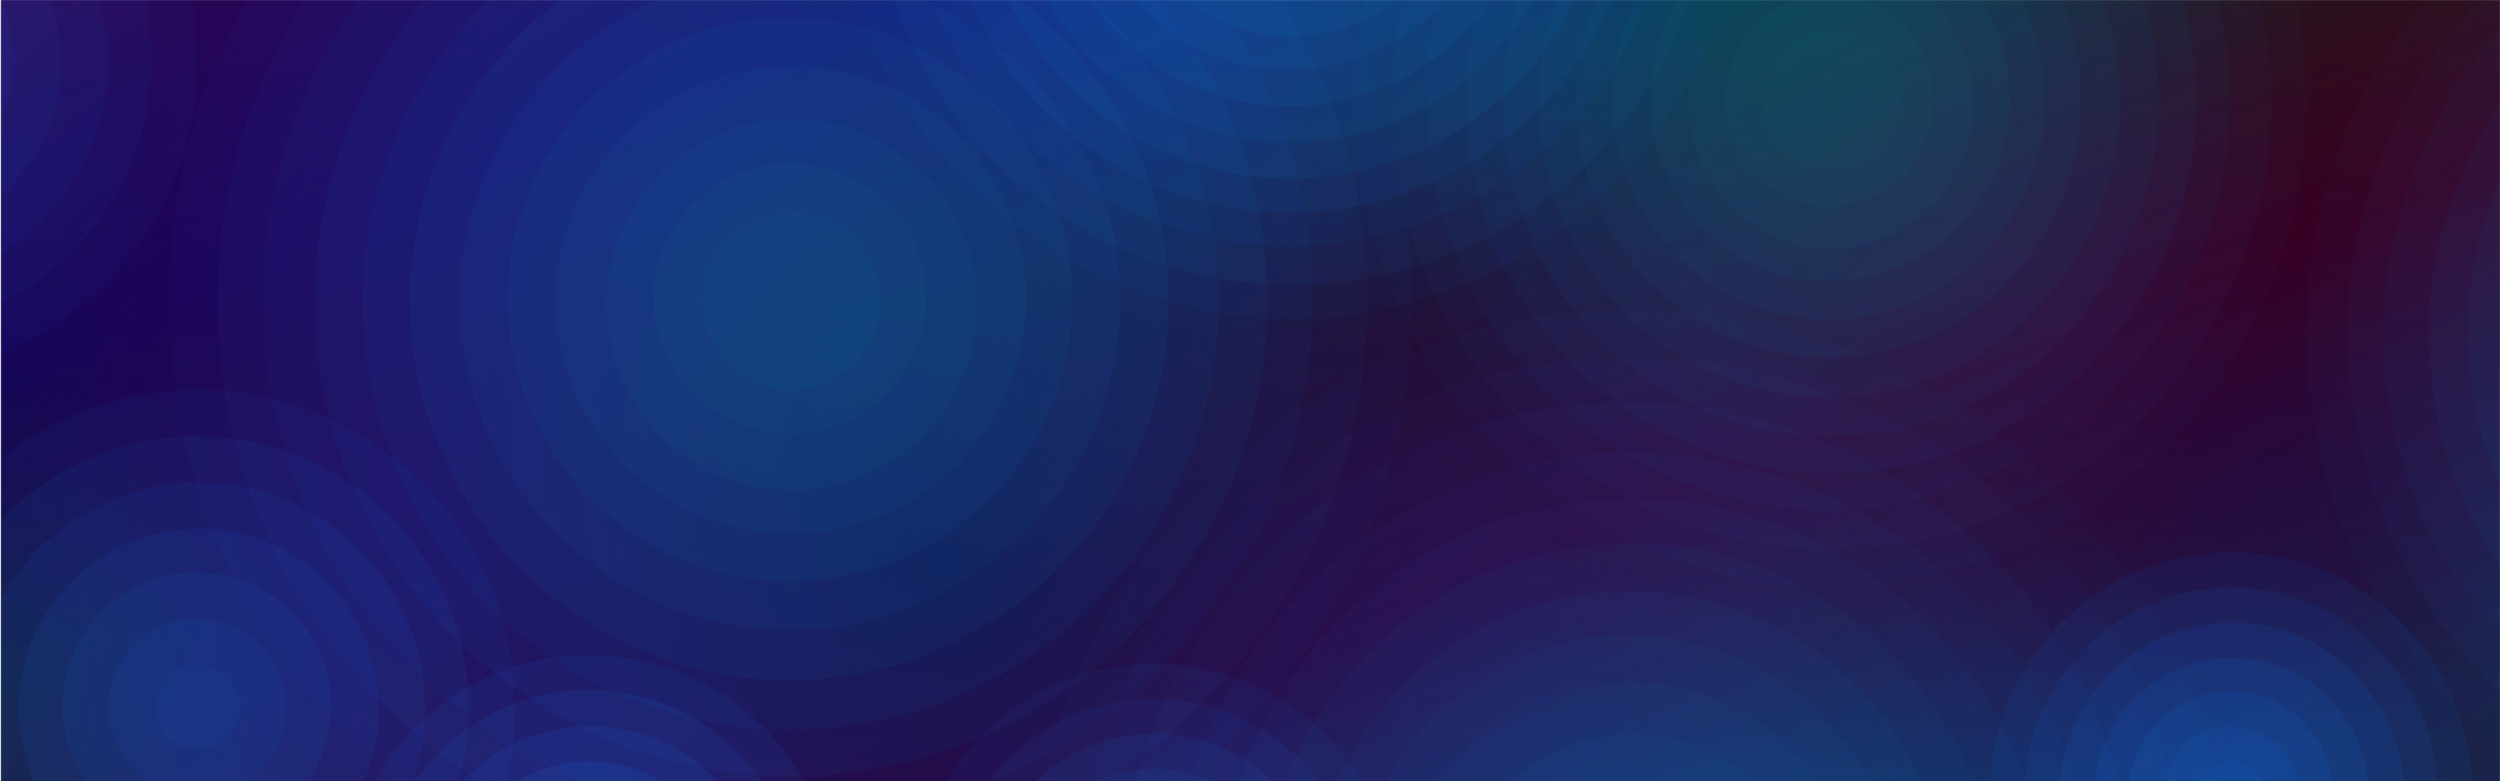 <svg xmlns="http://www.w3.org/2000/svg" xmlns:xlink="http://www.w3.org/1999/xlink" width="2000" height="625" viewBox="0 0 2000 625">
  <defs>
    <rect id="head-bg-a" width="2000" height="625"/>
    <linearGradient id="head-bg-d" x1=".622%" x2="98.623%" y1="1.216%" y2="82.149%">
      <stop offset="0%" stop-color="#3E0B5D"/>
      <stop offset="21.823%" stop-color="#001372"/>
      <stop offset="40.246%" stop-color="#004809"/>
      <stop offset="69.466%" stop-color="#4F0000"/>
      <stop offset="100%" stop-color="#005666"/>
    </linearGradient>
    <radialGradient id="head-bg-e" cy="8.582%" r="116.131%" fx="50%" fy="8.582%" gradientTransform="scale(.328 1) rotate(89.287 1.013 .606)">
      <stop offset="0%" stop-color="#17014F" stop-opacity=".359"/>
      <stop offset="100%" stop-opacity="0"/>
    </radialGradient>
    <radialGradient id="head-bg-f" cx="16.34%" cy="58.627%" r="98.412%" fx="16.34%" fy="58.627%" gradientTransform="scale(.328 1) rotate(40.185 .331 1.045)">
      <stop offset="0%" stop-color="#220054"/>
      <stop offset="100%" stop-color="#31007B" stop-opacity="0"/>
    </radialGradient>
    <radialGradient id="head-bg-g" cx="37.562%" cy="67.983%" r="113.522%" fx="37.562%" fy="67.983%" gradientTransform="matrix(-.188 .818 -.268 -.575 .628 .764)">
      <stop offset="0%" stop-color="#050031" stop-opacity=".657"/>
      <stop offset="100%" stop-color="#6D00A1" stop-opacity="0"/>
    </radialGradient>
    <radialGradient id="head-bg-h" cx="91.26%" cy="58.329%" r="92.356%" fx="91.26%" fy="58.329%" gradientTransform="matrix(-.261 .603 -.197 -.798 1.266 .498)">
      <stop offset="0%" stop-color="#2A014A" stop-opacity=".606"/>
      <stop offset="100%" stop-color="#700" stop-opacity="0"/>
    </radialGradient>
    <radialGradient id="head-bg-i" cx="69.88%" cy="101.092%" r="81.667%" fx="69.88%" fy="101.092%" gradientTransform="matrix(-.143 .9 -.295 -.436 1.097 .823)">
      <stop offset="0%" stop-color="#00007C" stop-opacity=".339"/>
      <stop offset="100%" stop-color="#1A003C" stop-opacity=".389"/>
    </radialGradient>
    <path id="head-bg-c" d="M0,0 L2000,0 L2000,635.516 C1853.396,654.509 1744.211,659.616 1672.445,650.838 C1330.046,608.956 1187.113,656.773 1025.217,650.838 C864.92,644.962 674.137,606.983 361.349,641.218 C247.497,653.679 127.047,651.779 0,635.516 L0,0 Z"/>
  </defs>
  <g fill="none" fill-rule="evenodd">
    <mask id="head-bg-b" fill="#fff">
      <use xlink:href="#head-bg-a"/>
    </mask>
    <use fill="#D8D8D8" xlink:href="#head-bg-a"/>
    <g mask="url(#head-bg-b)">
      <g transform="translate(1 -1)">
        <mask id="head-bg-j" fill="#fff">
          <use xlink:href="#head-bg-c"/>
        </mask>
        <use fill="url(#head-bg-d)" xlink:href="#head-bg-c"/>
        <use fill="url(#head-bg-e)" xlink:href="#head-bg-c"/>
        <use fill="url(#head-bg-f)" xlink:href="#head-bg-c"/>
        <use fill="url(#head-bg-g)" xlink:href="#head-bg-c"/>
        <use fill="url(#head-bg-h)" xlink:href="#head-bg-c"/>
        <use fill="url(#head-bg-i)" xlink:href="#head-bg-c"/>
        <g mask="url(#head-bg-j)">
          <g transform="translate(-351 -469)">
            <g opacity=".32" transform="translate(1433 162)">
              <ellipse cx="381" cy="388.5" fill="#0F7DFF" opacity=".078" rx="381" ry="388.5"/>
              <ellipse cx="382" cy="389.5" fill="#0E83FE" opacity=".1" rx="352" ry="358.5"/>
              <ellipse cx="379.5" cy="388" fill="#0C89FD" opacity=".122" rx="321.5" ry="328"/>
              <ellipse cx="382" cy="389.5" fill="#0B8EFB" opacity=".144" rx="292" ry="297.5"/>
              <ellipse cx="381.5" cy="389" fill="#0A94FA" opacity=".166" rx="262.5" ry="268"/>
              <ellipse cx="380.5" cy="389" fill="#089AF9" opacity=".188" rx="232.5" ry="237"/>
              <ellipse cx="380" cy="388" fill="#07A0F8" opacity=".211" rx="202" ry="206"/>
              <ellipse cx="380" cy="387.5" fill="#05A6F7" opacity=".233" rx="173" ry="176.5"/>
              <ellipse cx="381" cy="387" fill="#04ACF6" opacity=".255" rx="144" ry="146"/>
              <ellipse cx="382" cy="390.5" fill="#03B1F4" opacity=".277" rx="114" ry="116.5"/>
              <ellipse cx="380.5" cy="388" fill="#01B7F3" opacity=".299" rx="83.5" ry="85"/>
              <ellipse cx="381.5" cy="388.5" fill="#00BDF2" opacity=".322" rx="54.5" ry="55.5"/>
            </g>
            <g opacity=".32" transform="translate(2195 315)">
              <ellipse cx="413.5" cy="422" fill="#0F7DFF" opacity=".078" rx="413.5" ry="422"/>
              <ellipse cx="415.5" cy="422.5" fill="#0E83FE" opacity=".1" rx="382.5" ry="389.5"/>
              <ellipse cx="411" cy="421.5" fill="#0C89FD" opacity=".122" rx="349" ry="356.5"/>
              <ellipse cx="415" cy="423" fill="#0B8EFB" opacity=".144" rx="317" ry="323"/>
              <ellipse cx="413.5" cy="422" fill="#0A94FA" opacity=".166" rx="284.5" ry="291"/>
            </g>
            <g opacity=".454" transform="translate(1019)">
              <ellipse cx="363.5" cy="362.5" fill="#0F7DFF" opacity=".078" rx="363.5" ry="362.5"/>
              <ellipse cx="364.5" cy="363.5" fill="#0E83FE" opacity=".1" rx="335.5" ry="334.5"/>
              <ellipse cx="362.5" cy="361.5" fill="#0C89FD" opacity=".122" rx="306.5" ry="305.5"/>
              <ellipse cx="363.5" cy="362.5" fill="#0B8EFB" opacity=".144" rx="278.5" ry="277.5"/>
              <ellipse cx="364" cy="363.5" fill="#0A94FA" opacity=".166" rx="250" ry="249.5"/>
              <ellipse cx="363" cy="362.5" fill="#089AF9" opacity=".188" rx="222" ry="221.5"/>
              <ellipse cx="363" cy="362.5" fill="#07A0F8" opacity=".211" rx="193" ry="192.5"/>
              <ellipse cx="363" cy="361.5" fill="#05A6F7" opacity=".233" rx="165" ry="164.5"/>
              <ellipse cx="364" cy="362.5" fill="#04ACF6" opacity=".255" rx="137" ry="136.5"/>
              <circle cx="363.5" cy="363.5" r="108.5" fill="#03B1F4" opacity=".277"/>
            </g>
            <g opacity=".283" transform="translate(1173 718)">
              <ellipse cx="481.5" cy="480.5" fill="#0F7DFF" opacity=".078" rx="481.5" ry="480.5"/>
              <ellipse cx="483" cy="481.5" fill="#0E83FE" opacity=".1" rx="445" ry="443.5"/>
              <ellipse cx="479" cy="479" fill="#0C89FD" opacity=".122" rx="406" ry="405"/>
              <ellipse cx="483" cy="482" fill="#0B8EFB" opacity=".144" rx="369" ry="368"/>
              <ellipse cx="483" cy="482.5" fill="#0A94FA" opacity=".166" rx="332" ry="331.5"/>
              <circle cx="480.5" cy="480.5" r="293.5" fill="#089AF9" opacity=".188"/>
              <ellipse cx="480.5" cy="480" fill="#07A0F8" opacity=".211" rx="255.5" ry="255"/>
              <ellipse cx="479.5" cy="478" fill="#05A6F7" opacity=".233" rx="218.5" ry="218"/>
              <ellipse cx="481" cy="479" fill="#04ACF6" opacity=".255" rx="182" ry="181"/>
              <circle cx="483" cy="483" r="144" fill="#03B1F4" opacity=".277"/>
              <ellipse cx="481.5" cy="479" fill="#01B7F3" opacity=".299" rx="105.5" ry="105"/>
            </g>
            <g opacity=".42" transform="translate(1080 1001)">
              <circle cx="193" cy="193" r="193" fill="#0F7DFF" opacity=".131"/>
              <circle cx="193" cy="193" r="165" fill="#0F7DFF" opacity=".17"/>
              <circle cx="193.5" cy="193.5" r="137.5" fill="#0F7DFF" opacity=".21"/>
              <circle cx="193.5" cy="193.5" r="109.5" fill="#0F7DFF" opacity=".249"/>
            </g>
            <g opacity=".36" transform="translate(485 215)">
              <ellipse cx="497.5" cy="496" fill="#0F7DFF" opacity=".078" rx="497.5" ry="496"/>
              <ellipse cx="499" cy="496.5" fill="#0E83FE" opacity=".1" rx="460" ry="457.5"/>
              <ellipse cx="495" cy="495.5" fill="#0C89FD" opacity=".122" rx="420" ry="418.5"/>
              <ellipse cx="498" cy="496.5" fill="#0B8EFB" opacity=".144" rx="381" ry="379.5"/>
              <ellipse cx="497.5" cy="497" fill="#0A94FA" opacity=".166" rx="342.5" ry="342"/>
              <ellipse cx="496.5" cy="496" fill="#089AF9" opacity=".188" rx="303.5" ry="303"/>
              <ellipse cx="497" cy="496" fill="#07A0F8" opacity=".211" rx="264" ry="263"/>
              <ellipse cx="497" cy="494.5" fill="#05A6F7" opacity=".233" rx="226" ry="225.5"/>
              <ellipse cx="498" cy="495" fill="#04ACF6" opacity=".255" rx="188" ry="187"/>
              <circle cx="498.5" cy="498.5" r="148.5" fill="#03B1F4" opacity=".277"/>
              <ellipse cx="497" cy="494" fill="#01B7F3" opacity=".299" rx="109" ry="108"/>
              <ellipse cx="498" cy="496.5" fill="#00BDF2" opacity=".322" rx="71" ry="70.5"/>
            </g>
            <g opacity=".48" transform="translate(1942 912)">
              <circle cx="193" cy="193" r="193" fill="#0F7DFF" opacity=".131"/>
              <circle cx="193" cy="193" r="165" fill="#0F7DFF" opacity=".17"/>
              <circle cx="193.5" cy="193.5" r="137.5" fill="#0F7DFF" opacity=".21"/>
              <circle cx="193.5" cy="193.5" r="109.5" fill="#0F7DFF" opacity=".249"/>
              <circle cx="192.5" cy="192.5" r="81.5" fill="#0F7DFF" opacity=".288"/>
              <circle cx="193" cy="193" r="54" fill="#0F7DFF" opacity=".327"/>
              <circle cx="193" cy="193" r="26" fill="#0F7DFF" opacity=".366"/>
            </g>
            <g opacity=".545" transform="translate(625 994)">
              <circle cx="196.5" cy="196.5" r="196.5" fill="#0F7DFF" opacity=".131"/>
              <circle cx="196" cy="196" r="168" fill="#0F7DFF" opacity=".17"/>
              <circle cx="197" cy="197" r="140" fill="#0F7DFF" opacity=".21"/>
              <circle cx="196.5" cy="196.5" r="111.5" fill="#0F7DFF" opacity=".249"/>
            </g>
            <g opacity=".399" transform="translate(254 782)">
              <circle cx="254" cy="254" r="254" fill="#0F7DFF" opacity=".131"/>
              <circle cx="254" cy="254" r="217" fill="#0F7DFF" opacity=".17"/>
              <circle cx="255" cy="255" r="181" fill="#0F7DFF" opacity=".21"/>
              <circle cx="255" cy="255" r="144" fill="#0F7DFF" opacity=".249"/>
              <circle cx="253.5" cy="253.5" r="107.5" fill="#0F7DFF" opacity=".288"/>
              <circle cx="254" cy="254" r="71" fill="#0F7DFF" opacity=".327"/>
              <circle cx="254" cy="254" r="34" fill="#0F7DFF" opacity=".366"/>
            </g>
            <g opacity=".267" transform="translate(0 264)">
              <circle cx="254" cy="254" r="254" fill="#0F7DFF" opacity=".131"/>
              <circle cx="254" cy="254" r="217" fill="#0F7DFF" opacity=".17"/>
              <circle cx="255" cy="255" r="181" fill="#0F7DFF" opacity=".21"/>
              <circle cx="255" cy="255" r="144" fill="#0F7DFF" opacity=".249"/>
              <circle cx="253.5" cy="253.5" r="107.5" fill="#0F7DFF" opacity=".288"/>
            </g>
          </g>
        </g>
      </g>
    </g>
  </g>
</svg>
